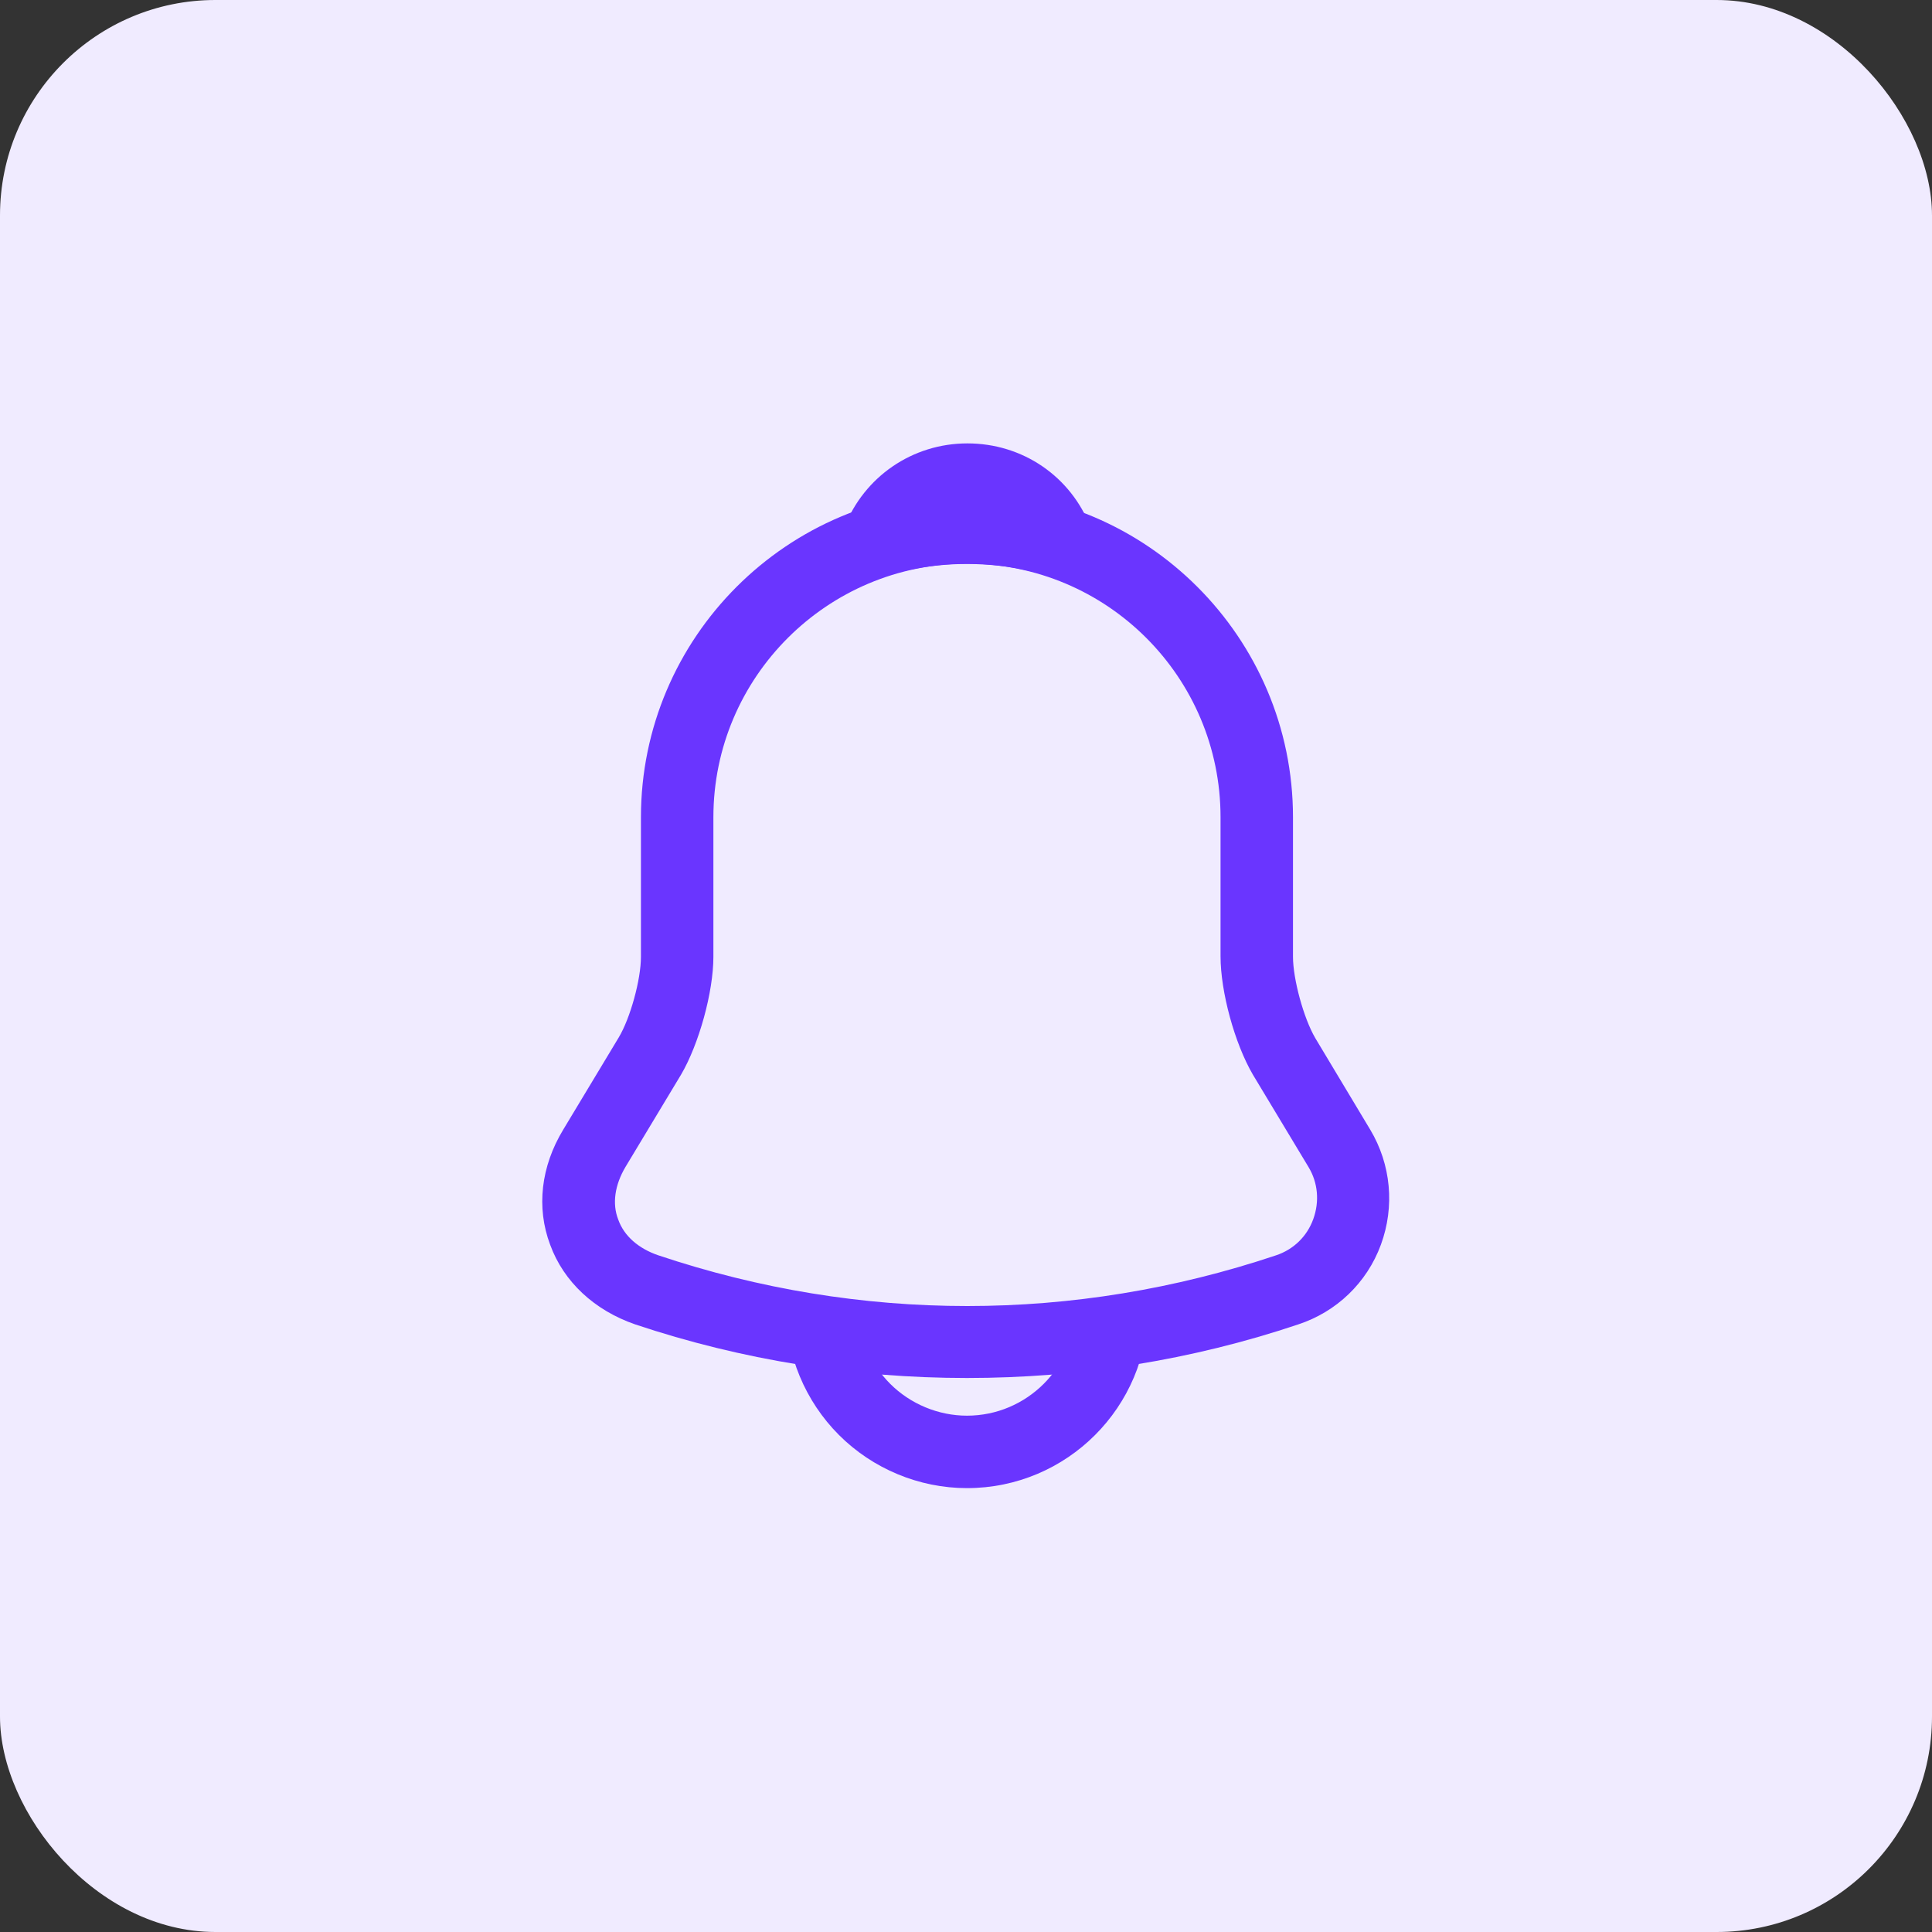 <svg width="44" height="44" viewBox="0 0 44 44" fill="none" xmlns="http://www.w3.org/2000/svg">
<rect x="0" y="0" width="44" height="44" fill="#333333" stroke="none"/>
<rect width="44" height="44" rx="4.906" fill="#F0EBFF"/>
<path d="M22.022 31.383C19.459 31.383 16.896 30.976 14.465 30.162C13.541 29.843 12.837 29.194 12.529 28.347C12.21 27.5 12.32 26.565 12.826 25.729L14.091 23.628C14.355 23.188 14.597 22.308 14.597 21.791V18.612C14.597 14.52 17.93 11.187 22.022 11.187C26.114 11.187 29.447 14.52 29.447 18.612V21.791C29.447 22.297 29.689 23.188 29.953 23.639L31.207 25.729C31.68 26.521 31.768 27.478 31.449 28.347C31.13 29.216 30.437 29.876 29.568 30.162C27.148 30.976 24.585 31.383 22.022 31.383ZM22.022 12.837C18.843 12.837 16.247 15.422 16.247 18.612V21.791C16.247 22.594 15.917 23.782 15.51 24.475L14.245 26.576C14.003 26.983 13.937 27.412 14.08 27.775C14.212 28.149 14.542 28.435 14.993 28.589C19.591 30.129 24.464 30.129 29.062 28.589C29.458 28.457 29.766 28.16 29.909 27.764C30.052 27.368 30.019 26.939 29.799 26.576L28.534 24.475C28.116 23.76 27.797 22.583 27.797 21.78V18.612C27.797 15.422 25.212 12.837 22.022 12.837Z" fill="#6A35FF"/>
<path d="M24.068 13.134C23.991 13.134 23.914 13.123 23.837 13.101C23.518 13.013 23.21 12.947 22.913 12.903C21.978 12.782 21.076 12.848 20.229 13.101C19.921 13.2 19.591 13.101 19.382 12.87C19.173 12.639 19.107 12.309 19.228 12.012C19.679 10.857 20.779 10.098 22.033 10.098C23.287 10.098 24.387 10.846 24.838 12.012C24.948 12.309 24.893 12.639 24.684 12.87C24.519 13.046 24.288 13.134 24.068 13.134Z" fill="#6A35FF"/>
<path d="M22.022 33.891C20.933 33.891 19.877 33.451 19.107 32.681C18.337 31.911 17.897 30.855 17.897 29.766H19.547C19.547 30.415 19.811 31.053 20.273 31.515C20.735 31.977 21.373 32.241 22.022 32.241C23.386 32.241 24.497 31.13 24.497 29.766H26.147C26.147 32.043 24.299 33.891 22.022 33.891Z" fill="#6A35FF"/>
</svg>

